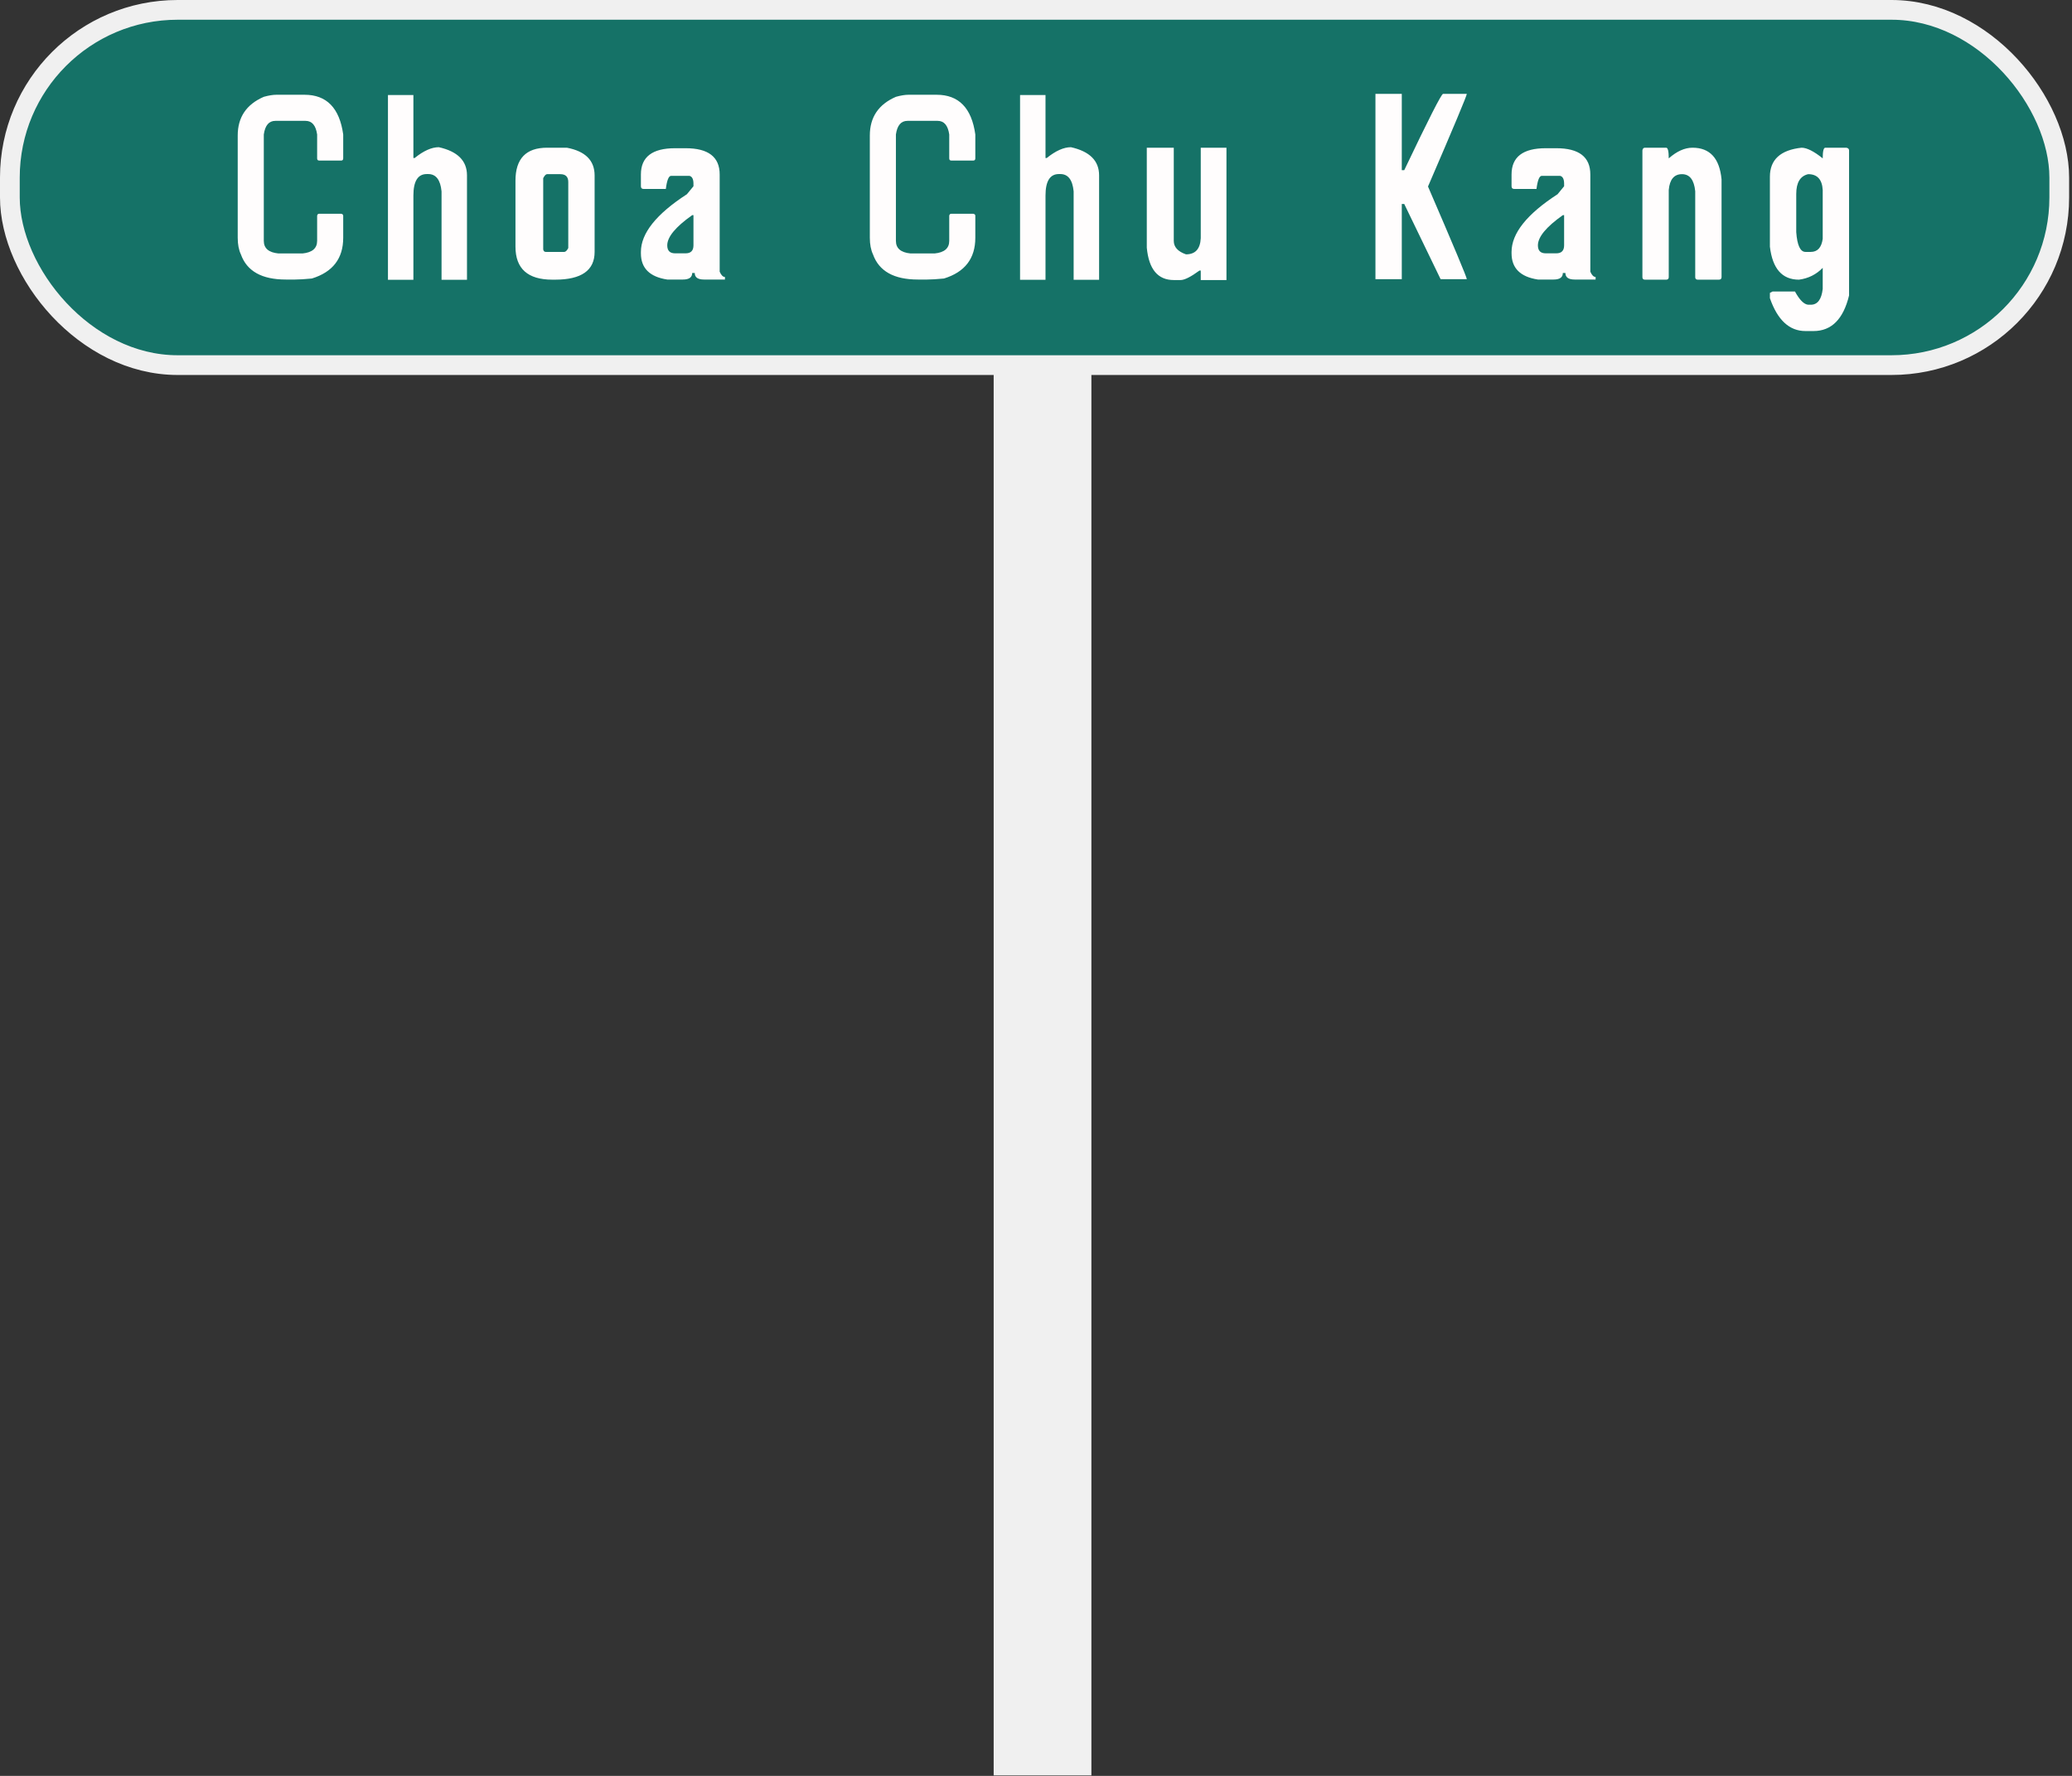 <svg width="126" height="108" viewBox="0 0 126 108" fill="none" xmlns="http://www.w3.org/2000/svg">
<rect x="0" y="0" width="126" height="108" fill="#333333" stroke="none"/>
<path d="M63.397 17.83V105" stroke="#F0F0F0" stroke-width="5.943" stroke-linecap="square"/>
<rect x="0.6" y="0.6" width="124.625" height="21.604" rx="10.202" fill="#157267" stroke="#F0F0F0" stroke-width="1.2"/>
<path d="M16.808 5.763H18.519C19.863 5.763 20.647 6.568 20.871 8.178V9.631C20.871 9.72 20.829 9.764 20.746 9.764H19.41C19.326 9.764 19.285 9.72 19.285 9.631V8.178C19.206 7.626 18.972 7.35 18.581 7.35H16.745C16.354 7.35 16.12 7.626 16.042 8.178V14.648C16.042 15.101 16.339 15.356 16.933 15.414H18.394C18.988 15.356 19.285 15.101 19.285 14.648V13.124C19.295 13.041 19.337 12.999 19.41 12.999H20.746C20.829 13.015 20.871 13.056 20.871 13.124V14.46C20.871 15.721 20.235 16.547 18.964 16.938C18.532 16.979 18.193 17 17.948 17H17.378C15.925 17 15.016 16.492 14.651 15.476C14.521 15.2 14.456 14.862 14.456 14.46V8.24C14.456 7.131 14.984 6.347 16.042 5.888C16.339 5.805 16.594 5.763 16.808 5.763ZM23.592 5.779H25.139V9.608H25.217C25.759 9.17 26.249 8.952 26.686 8.952C27.827 9.207 28.398 9.777 28.398 10.663V17.016H26.851V11.64C26.783 10.936 26.512 10.585 26.038 10.585H25.952C25.41 10.585 25.139 11.02 25.139 11.89V17.016H23.592V5.779ZM33.268 8.983H34.471C35.596 9.196 36.159 9.759 36.159 10.671V15.32C36.159 16.445 35.357 17.008 33.752 17.008H33.588C32.093 17.008 31.346 16.338 31.346 15V10.991C31.346 9.652 31.986 8.983 33.268 8.983ZM33.033 10.835V15.164C33.049 15.268 33.101 15.32 33.19 15.32H34.315C34.393 15.32 34.474 15.242 34.557 15.086V11.069C34.557 10.751 34.396 10.592 34.073 10.592H33.268C33.195 10.592 33.117 10.673 33.033 10.835ZM41.052 9.014H41.693C43.074 9.014 43.764 9.545 43.764 10.608V16.523C43.858 16.737 43.965 16.844 44.084 16.844V17H42.811C42.435 17 42.248 16.867 42.248 16.602H42.092C42.092 16.867 41.904 17 41.529 17H40.576C39.508 16.838 38.974 16.307 38.974 15.406V15.32C38.974 14.19 39.906 13.02 41.771 11.812L42.17 11.327V11.171C42.17 10.895 42.089 10.736 41.928 10.694H40.81C40.664 10.694 40.557 10.96 40.49 11.491H39.138C39.029 11.491 38.974 11.436 38.974 11.327V10.608C38.974 9.545 39.667 9.014 41.052 9.014ZM40.576 14.921C40.576 15.244 40.735 15.406 41.052 15.406H41.693C42.011 15.406 42.17 15.244 42.17 14.921V13.085H42.092C41.081 13.799 40.576 14.411 40.576 14.921ZM55.246 5.763H56.958C58.302 5.763 59.086 6.568 59.31 8.178V9.631C59.31 9.72 59.268 9.764 59.185 9.764H57.849C57.765 9.764 57.724 9.72 57.724 9.631V8.178C57.645 7.626 57.411 7.35 57.02 7.35H55.184C54.793 7.35 54.559 7.626 54.481 8.178V14.648C54.481 15.101 54.778 15.356 55.371 15.414H56.833C57.427 15.356 57.724 15.101 57.724 14.648V13.124C57.734 13.041 57.776 12.999 57.849 12.999H59.185C59.268 13.015 59.31 13.056 59.31 13.124V14.46C59.31 15.721 58.674 16.547 57.403 16.938C56.971 16.979 56.632 17 56.387 17H55.817C54.364 17 53.455 16.492 53.09 15.476C52.96 15.2 52.895 14.862 52.895 14.46V8.24C52.895 7.131 53.423 6.347 54.481 5.888C54.778 5.805 55.033 5.763 55.246 5.763ZM62.031 5.779H63.578V9.608H63.656C64.198 9.17 64.688 8.952 65.125 8.952C66.266 9.207 66.837 9.777 66.837 10.663V17.016H65.289V11.64C65.222 10.936 64.951 10.585 64.477 10.585H64.391C63.849 10.585 63.578 11.02 63.578 11.89V17.016H62.031V5.779ZM69.737 8.983H71.378V14.648C71.378 15.023 71.626 15.296 72.121 15.468C72.689 15.468 72.988 15.14 73.019 14.484V8.983H74.582V17.031H73.019V16.453H72.941C72.415 16.838 72.032 17.031 71.793 17.031H71.378C70.409 17.031 69.862 16.375 69.737 15.062V8.983ZM83.642 5.709H85.244V10.35H85.393C86.867 7.256 87.654 5.709 87.753 5.709H89.198C89.198 5.818 88.412 7.696 86.838 11.343C88.412 14.989 89.198 16.867 89.198 16.977H87.604L85.393 12.405H85.244V16.977H83.642V5.709ZM93.998 9.014H94.639C96.019 9.014 96.709 9.545 96.709 10.608V16.523C96.803 16.737 96.91 16.844 97.03 16.844V17H95.756C95.381 17 95.194 16.867 95.194 16.602H95.037C95.037 16.867 94.85 17 94.475 17H93.521C92.453 16.838 91.919 16.307 91.919 15.406V15.32C91.919 14.19 92.852 13.02 94.717 11.812L95.115 11.327V11.171C95.115 10.895 95.035 10.736 94.873 10.694H93.756C93.61 10.694 93.503 10.96 93.435 11.491H92.084C91.974 11.491 91.919 11.436 91.919 11.327V10.608C91.919 9.545 92.612 9.014 93.998 9.014ZM93.521 14.921C93.521 15.244 93.68 15.406 93.998 15.406H94.639C94.956 15.406 95.115 15.244 95.115 14.921V13.085H95.037C94.027 13.799 93.521 14.411 93.521 14.921ZM100.032 8.983H101.322C101.426 8.983 101.478 9.199 101.478 9.631C101.968 9.199 102.449 8.983 102.923 8.983C103.981 8.983 104.57 9.626 104.689 10.913V16.852C104.689 16.956 104.635 17.008 104.525 17.008H103.244C103.14 17.008 103.088 16.956 103.088 16.852V11.632C103.02 10.939 102.752 10.592 102.283 10.592C101.803 10.592 101.535 10.913 101.478 11.554V16.852C101.478 16.956 101.426 17.008 101.322 17.008H100.032C99.928 17.008 99.876 16.956 99.876 16.852V9.147C99.892 9.037 99.944 8.983 100.032 8.983ZM109.552 8.983C109.875 8.983 110.304 9.199 110.841 9.631C110.841 9.199 110.893 8.983 110.997 8.983H112.279C112.388 9.004 112.443 9.058 112.443 9.147V17.969C112.094 19.412 111.372 20.133 110.278 20.133H109.794C108.814 20.133 108.093 19.467 107.629 18.133V17.813L107.793 17.727H109.153C109.434 18.242 109.703 18.511 109.958 18.532H110.114C110.526 18.532 110.768 18.211 110.841 17.57V16.289C110.445 16.695 109.963 16.935 109.395 17.008C108.374 17.008 107.786 16.338 107.629 15V10.749C107.629 9.712 108.27 9.123 109.552 8.983ZM109.231 14.117C109.289 14.919 109.476 15.32 109.794 15.32H110.114C110.526 15.32 110.768 15.054 110.841 14.523V11.554C110.804 10.913 110.51 10.592 109.958 10.592C109.473 10.702 109.231 11.103 109.231 11.796V14.117Z" fill="#FFFDFD"/>
</svg>
